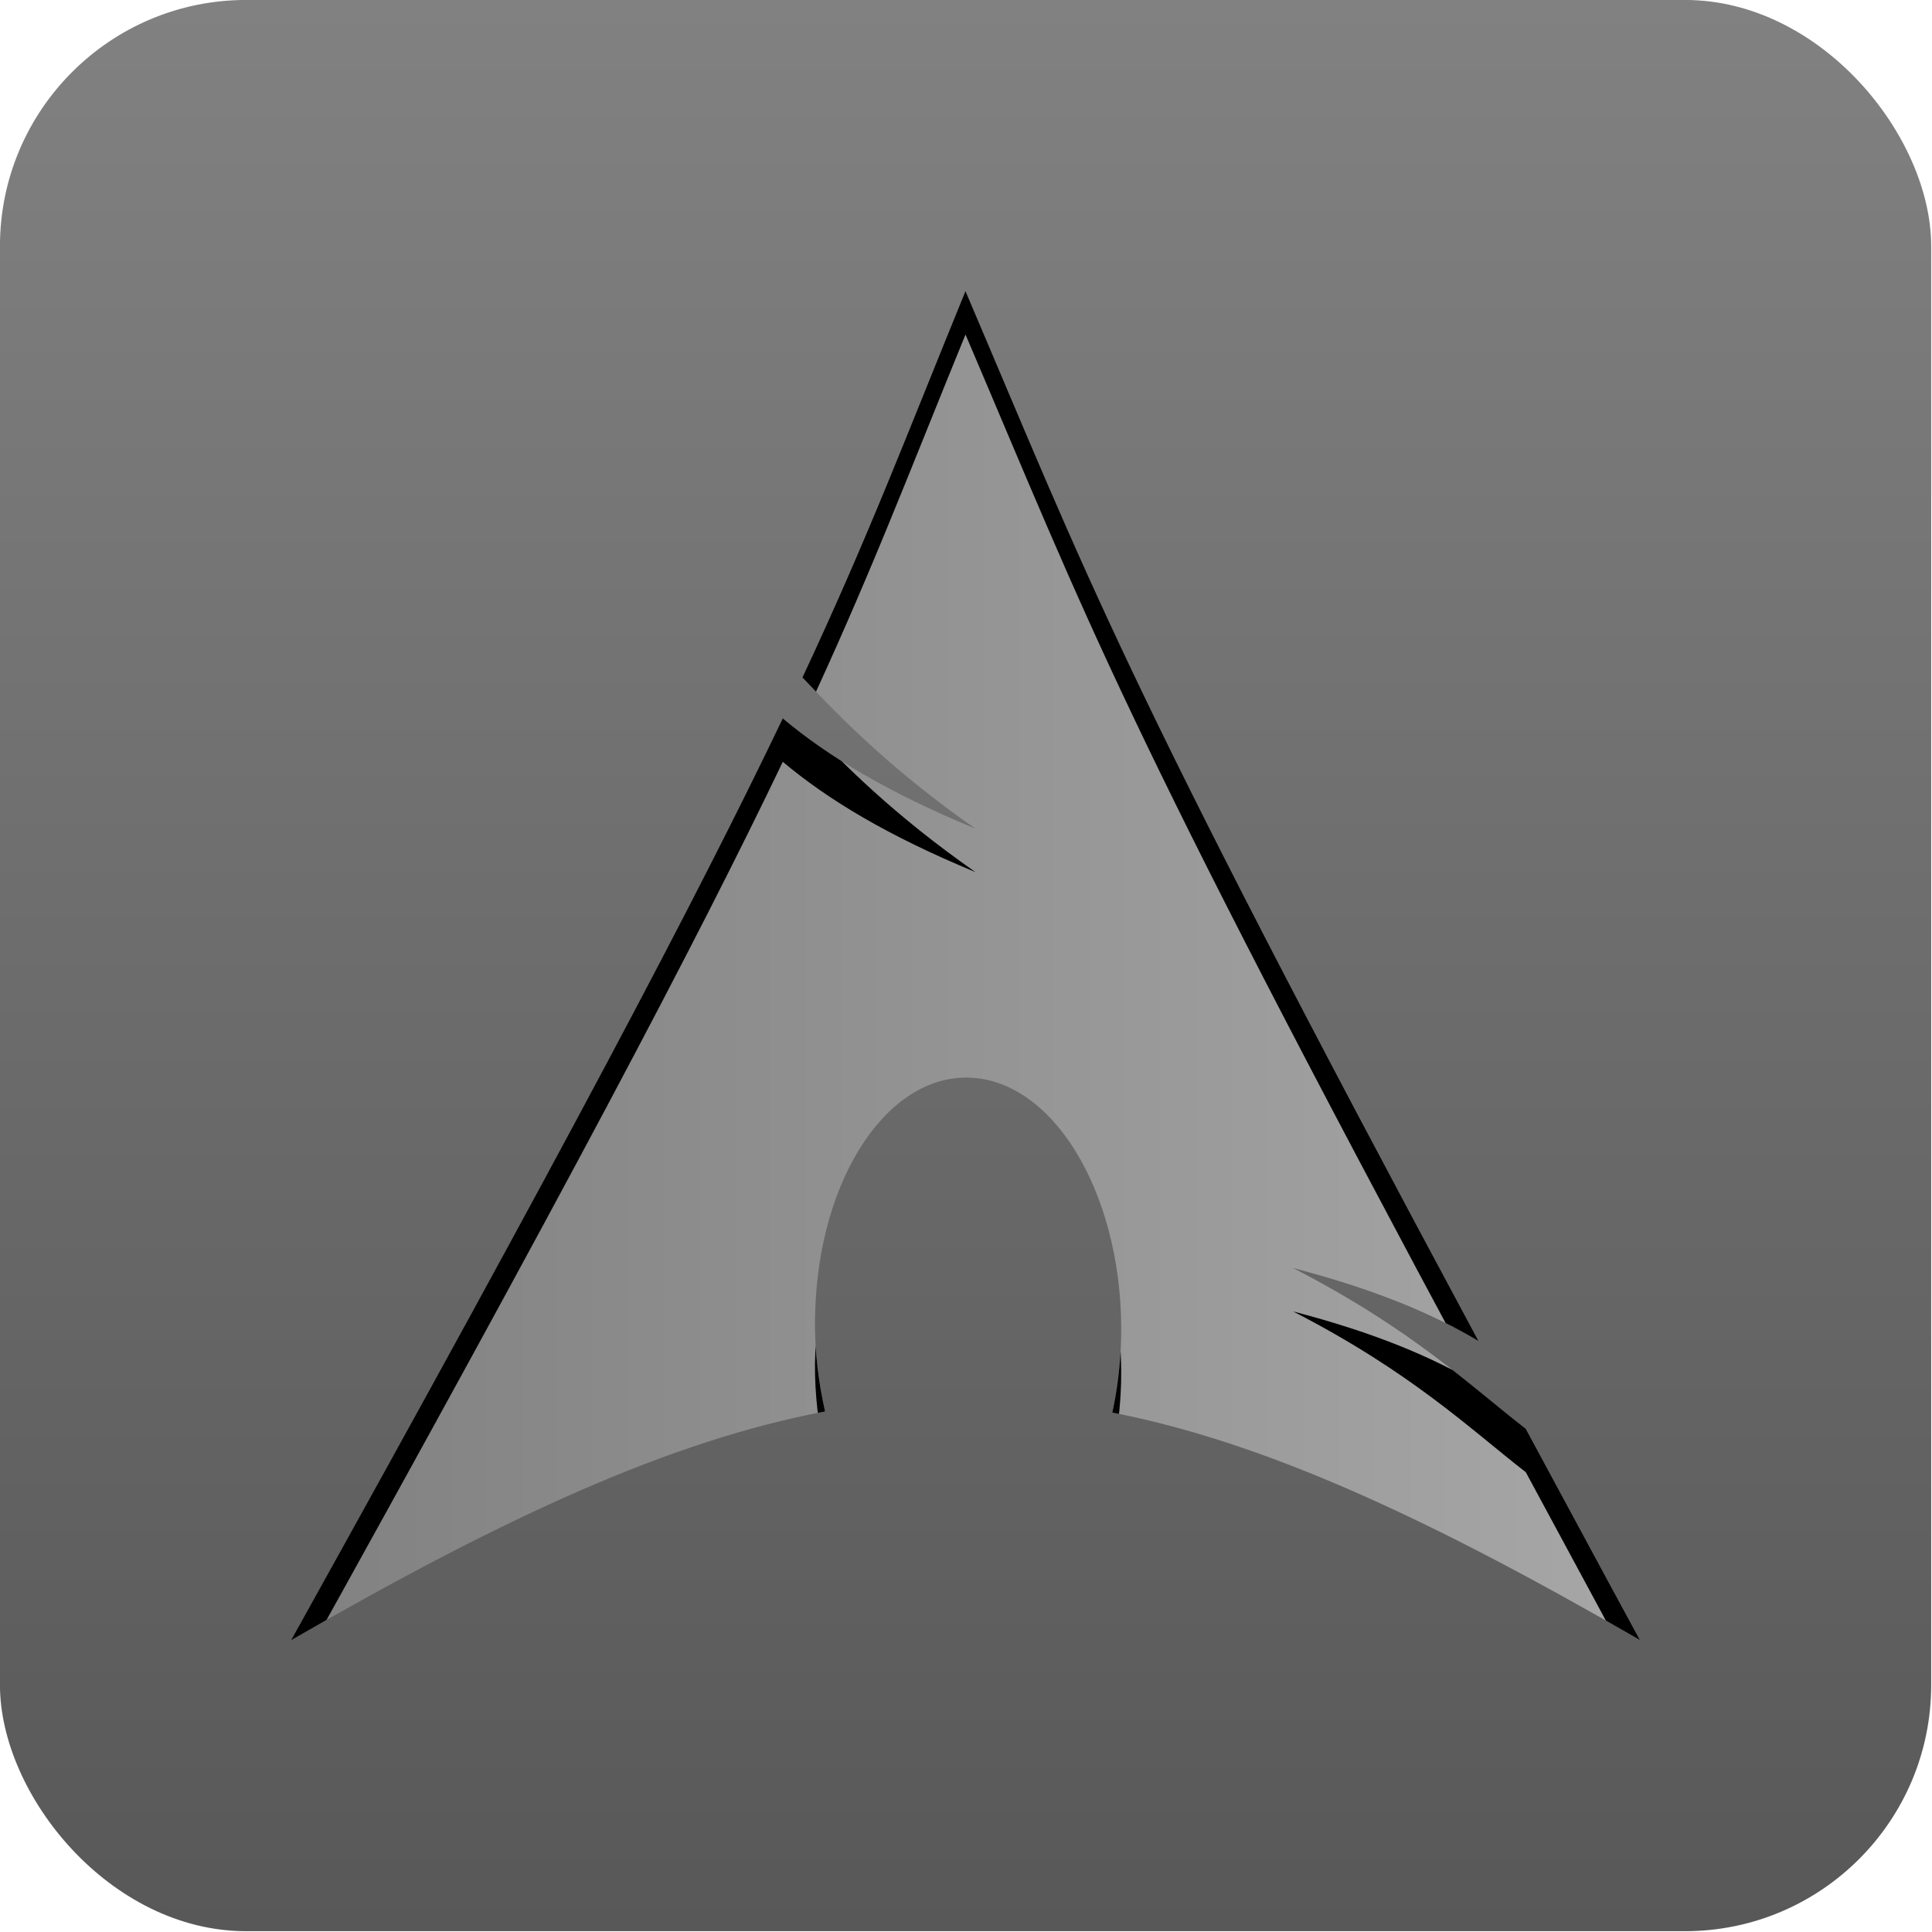 <?xml version="1.0" encoding="UTF-8" standalone="no"?>
<svg
   height="50"
   width="50"
   version="1.1"
   id="svg83"
   sodipodi:docname="DaVinci_Resolve_Box.svg"
   inkscape:export-filename="Arch_Box.svg"
   inkscape:export-xdpi="96"
   inkscape:export-ydpi="96"
   inkscape:version="1.2.2 (b0a8486541, 2022-12-01)"
   xml:space="preserve"
   xmlns:inkscape="http://www.inkscape.org/namespaces/inkscape"
   xmlns:sodipodi="http://sodipodi.sourceforge.net/DTD/sodipodi-0.dtd"
   xmlns:xlink="http://www.w3.org/1999/xlink"
   xmlns="http://www.w3.org/2000/svg"
   xmlns:svg="http://www.w3.org/2000/svg"><defs
     id="defs87"><linearGradient
       inkscape:collect="always"
       xlink:href="#h"
       id="linearGradient964"
       x1="17.09"
       y1="48"
       x2="78.91"
       y2="48"
       gradientUnits="userSpaceOnUse"
       gradientTransform="matrix(0.949,0,0,0.949,2.446,2.446)" /><clipPath
       clipPathUnits="userSpaceOnUse"
       id="clipPath1031"><path
         d="m 47.997,18.66 c -2.615,6.398 -4.185,10.591 -7.092,16.808 1.781,1.891 3.973,4.094 7.524,6.578 -3.822,-1.58 -6.427,-3.158 -8.38,-4.797 -3.722,7.775 -9.556,18.83 -21.385,40.093 9.305,-5.371 16.506,-8.681 23.225,-9.948 -0.282,-1.238 -0.452,-2.574 -0.442,-3.984 l 0.01,-0.292 c 0.151,-5.966 3.248,-10.541 6.92,-10.23 3.671,0.311 6.528,5.392 6.387,11.356 -0.031,1.116 -0.16,2.192 -0.382,3.198 6.649,1.298 13.779,4.596 22.953,9.898 -1.812,-3.329 -3.42,-6.336 -4.969,-9.193 -2.424,-1.881 -4.959,-4.336 -10.12,-6.991 3.552,0.925 6.085,1.991 8.067,3.179 C 54.631,35.155 53.374,31.272 47.993,18.659 Z"
         id="path1033"
         style="fill:url(#linearGradient1035);fill-opacity:1;stroke-width:1.931"
         sodipodi:nodetypes="ccccccccscccccccc" /></clipPath><linearGradient
       inkscape:collect="always"
       xlink:href="#h"
       id="linearGradient1035"
       gradientUnits="userSpaceOnUse"
       gradientTransform="matrix(0.949,0,0,0.949,2.446,2.446)"
       x1="17.09"
       y1="48"
       x2="78.91"
       y2="48" /><filter
       inkscape:collect="always"
       style="color-interpolation-filters:sRGB"
       id="filter1037"
       x="-0.025"
       y="-0.03"
       width="1.049"
       height="1.06"><feGaussianBlur
         inkscape:collect="always"
         stdDeviation="1.028"
         id="feGaussianBlur1039" /></filter></defs><sodipodi:namedview
     id="namedview85"
     pagecolor="#ffffff"
     bordercolor="#000000"
     borderopacity="0.25"
     inkscape:showpageshadow="2"
     inkscape:pageopacity="0.0"
     inkscape:pagecheckerboard="0"
     inkscape:deskcolor="#d1d1d1"
     showgrid="false"
     inkscape:zoom="14.934095"
     inkscape:cx="14.530509"
     inkscape:cy="26.282142"
     inkscape:window-width="2560"
     inkscape:window-height="1369"
     inkscape:window-x="0"
     inkscape:window-y="0"
     inkscape:window-maximized="1"
     inkscape:current-layer="g79" /><linearGradient
     id="a"
     gradientUnits="userSpaceOnUse"
     x1="48"
     x2="48"
     y1="90"
     y2="5.988"><stop
       offset="0"
       stop-color="#ebebeb"
       id="stop2"
       style="stop-color:#585858;stop-opacity:1;" /><stop
       offset="1"
       stop-color="#fafafa"
       id="stop4"
       style="stop-color:#818181;stop-opacity:1;" /></linearGradient><linearGradient
     id="b"
     gradientTransform="matrix(1.006,0,0,0.994,100,0)"
     gradientUnits="userSpaceOnUse"
     x1="45.448"
     x2="45.448"
     y1="92.54"
     y2="7.017"><stop
       offset="0"
       id="stop7" /><stop
       offset="1"
       stop-opacity=".588"
       id="stop9" /></linearGradient><linearGradient
     id="c"
     gradientTransform="matrix(1.024,0,0,1.012,-1.143,-98.071)"
     gradientUnits="userSpaceOnUse"
     x1="32.251"
     x2="32.251"
     xlink:href="#b"
     y1="6.132"
     y2="90.239" /><linearGradient
     id="d"
     gradientTransform="translate(0,-97)"
     gradientUnits="userSpaceOnUse"
     x1="32.251"
     x2="32.251"
     xlink:href="#b"
     y1="6.132"
     y2="90.239" /><linearGradient
     id="e"><stop
       offset="0"
       stop-color="#fff"
       id="stop14" /><stop
       offset="1"
       stop-color="#fff"
       stop-opacity="0"
       id="stop16" /></linearGradient><radialGradient
     id="f"
     cx="48"
     cy="90.172"
     gradientTransform="matrix(1.157,0,0,0.996,-7.551,0.197)"
     gradientUnits="userSpaceOnUse"
     r="42"
     xlink:href="#e" /><linearGradient
     id="g"
     gradientUnits="userSpaceOnUse"
     x1="36.357"
     x2="36.357"
     xlink:href="#e"
     y1="6"
     y2="63.893"
     gradientTransform="matrix(0.92,0,0,0.987,0.48,1.194)" /><linearGradient
     id="h"
     gradientTransform="rotate(-90,48,48)"
     gradientUnits="userSpaceOnUse"
     x1="18"
     x2="78"
     y1="48"
     y2="48"><stop
       offset="0"
       stop-color="#bababa"
       id="stop21"
       style="stop-color:#818181;stop-opacity:1;" /><stop
       offset="1"
       stop-color="#d2d2d2"
       id="stop23"
       style="stop-color:#a7a7a7;stop-opacity:1;" /></linearGradient><clipPath
     id="i"><path
       d="m -88,6 c -3.324,0 -6,2.676 -6,6 v 72 c 0,3.324 2.676,6 6,6 h 72 c 3.324,0 6,-2.676 6,-6 V 12 c 0,-3.324 -2.676,-6 -6,-6 z m 31.844,12 h 8.312 c 1.181,0 2.125,0.987 2.125,2.188 v 4.219 c 2.111,0.562 4.123,1.427 5.969,2.5 l 3,-3.031 c 0.849,-0.849 2.196,-0.866 3.031,-0.031 l 5.875,5.875 c 0.835,0.835 0.818,2.182 -0.031,3.031 l -3.031,3 c 1.073,1.846 1.938,3.858 2.5,5.969 h 4.219 c 1.201,0 2.188,0.944 2.188,2.125 v 8.312 c 0,1.181 -0.987,2.125 -2.188,2.125 h -4.219 c -0.562,2.111 -1.427,4.123 -2.5,5.969 l 3.031,3 c 0.849,0.849 0.866,2.196 0.031,3.031 l -5.875,5.875 c -0.835,0.835 -2.182,0.818 -3.031,-0.031 l -3,-3.031 c -1.846,1.073 -3.858,1.938 -5.969,2.5 v 4.219 c 0,1.201 -0.944,2.188 -2.125,2.188 h -8.312 c -1.181,0 -2.125,-0.987 -2.125,-2.188 v -4.219 c -2.111,-0.562 -4.123,-1.427 -5.969,-2.5 l -3,3.031 c -0.849,0.849 -2.196,0.866 -3.031,0.031 l -5.875,-5.875 c -0.417,-0.417 -0.63,-0.982 -0.625,-1.531 0.005,-0.549 0.232,-1.075 0.656,-1.5 l 3.031,-3 c -1.073,-1.846 -1.938,-3.858 -2.5,-5.969 h -4.219 c -1.201,0 -2.188,-0.944 -2.188,-2.125 v -8.312 c 0,-1.181 0.987,-2.125 2.188,-2.125 h 4.219 c 0.562,-2.111 1.427,-4.123 2.5,-5.969 l -3.031,-3 c -0.849,-0.849 -0.866,-2.196 -0.031,-3.031 l 5.875,-5.875 c 0.835,-0.835 2.182,-0.818 3.031,0.031 l 3,3.031 c 1.846,-1.073 3.858,-1.938 5.969,-2.5 V 20.188 c 0,-1.201 0.944,-2.188 2.125,-2.188 z M -52,38.938 c -5.007,0 -9.062,4.056 -9.062,9.062 0,5.007 4.056,9.062 9.062,9.062 5.007,0 9.062,-4.056 9.062,-9.062 0,-5.007 -4.056,-9.062 -9.062,-9.062 z"
       id="path26" /></clipPath><filter
     id="j"
     color-interpolation-filters="sRGB"
     height="1.321"
     width="1.321"
     x="-0.161"
     y="-0.161"><feGaussianBlur
       stdDeviation="3.6"
       id="feGaussianBlur29" /></filter><clipPath
     id="k"><rect
       height="84"
       rx="6"
       width="84"
       x="6"
       y="6"
       id="rect32" /></clipPath><filter
     id="l"
     color-interpolation-filters="sRGB"
     height="1.392"
     width="1.392"
     x="-0.196"
     y="-0.196"><feGaussianBlur
       stdDeviation="5.28"
       id="feGaussianBlur35" /></filter><linearGradient
     id="m"
     gradientUnits="userSpaceOnUse"
     x1="48"
     x2="48"
     xlink:href="#e"
     y1="20.221"
     y2="138.661" /><g
     id="g79"
     transform="matrix(0.595,0,0,0.595,-3.571,-3.571)"><rect
       fill="url(#a)"
       height="84"
       rx="10.709"
       width="84"
       x="6"
       y="6"
       id="rect53"
       style="fill:url(#a)"
       ry="10.709" /><path
       d="m 47.997,18.66 c -2.615,6.398 -4.185,10.591 -7.092,16.808 1.781,1.891 3.973,4.094 7.524,6.578 -3.822,-1.58 -6.427,-3.158 -8.38,-4.797 C 36.328,45.024 30.494,56.078 18.665,77.341 27.97,71.971 35.172,68.661 41.89,67.394 41.609,66.156 41.439,64.819 41.448,63.409 l 0.01,-0.292 c 0.151,-5.966 3.248,-10.541 6.92,-10.23 3.671,0.311 6.528,5.392 6.387,11.356 -0.031,1.116 -0.16,2.192 -0.382,3.198 6.649,1.298 13.779,4.596 22.953,9.898 C 75.523,74.01 73.915,71.003 72.366,68.147 69.942,66.266 67.406,63.811 62.246,61.156 c 3.552,0.925 6.085,1.991 8.067,3.179 C 54.631,35.155 53.374,31.272 47.993,18.659 Z"
       id="path267"
       style="fill:url(#linearGradient964);fill-opacity:1;stroke-width:1.931"
       sodipodi:nodetypes="ccccccccscccccccc" /><path
       id="rect1018"
       style="fill:#000000;stroke-width:2.725;-inkscape-stroke:none;filter:url(#filter1037);stop-color:#000000"
       d="m 10.456,10.252 c -5.933,0 -10.71,4.777 -10.71,10.71 v 60.792 c 0,5.933 4.777,10.71 10.71,10.71 h 79.058 c 5.933,0 10.71,-4.777 10.71,-10.71 V 20.962 c 0,-5.933 -4.777,-10.71 -10.71,-10.71 z M 47.997,20.552 c 5.379,12.609 6.636,16.496 22.316,45.672 -1.981,-1.188 -4.514,-2.254 -8.065,-3.18 5.16,2.655 7.696,5.111 10.119,6.992 1.549,2.856 3.156,5.865 4.968,9.194 -9.173,-5.301 -16.303,-8.602 -22.952,-9.9 0.222,-1.006 0.35,-2.083 0.381,-3.199 0.141,-5.964 -2.714,-11.042 -6.385,-11.353 -3.671,-0.311 -6.77,4.262 -6.92,10.228 l -0.01,0.292 c -0.01,1.41 0.161,2.746 0.443,3.983 -6.719,1.267 -13.92,4.578 -23.225,9.949 C 30.495,57.968 36.328,46.912 40.05,39.137 c 1.952,1.64 4.558,3.217 8.38,4.797 -3.552,-2.484 -5.743,-4.685 -7.524,-6.576 2.906,-6.216 4.477,-10.41 7.091,-16.807 z"
       clip-path="url(#clipPath1031)" /></g></svg>
